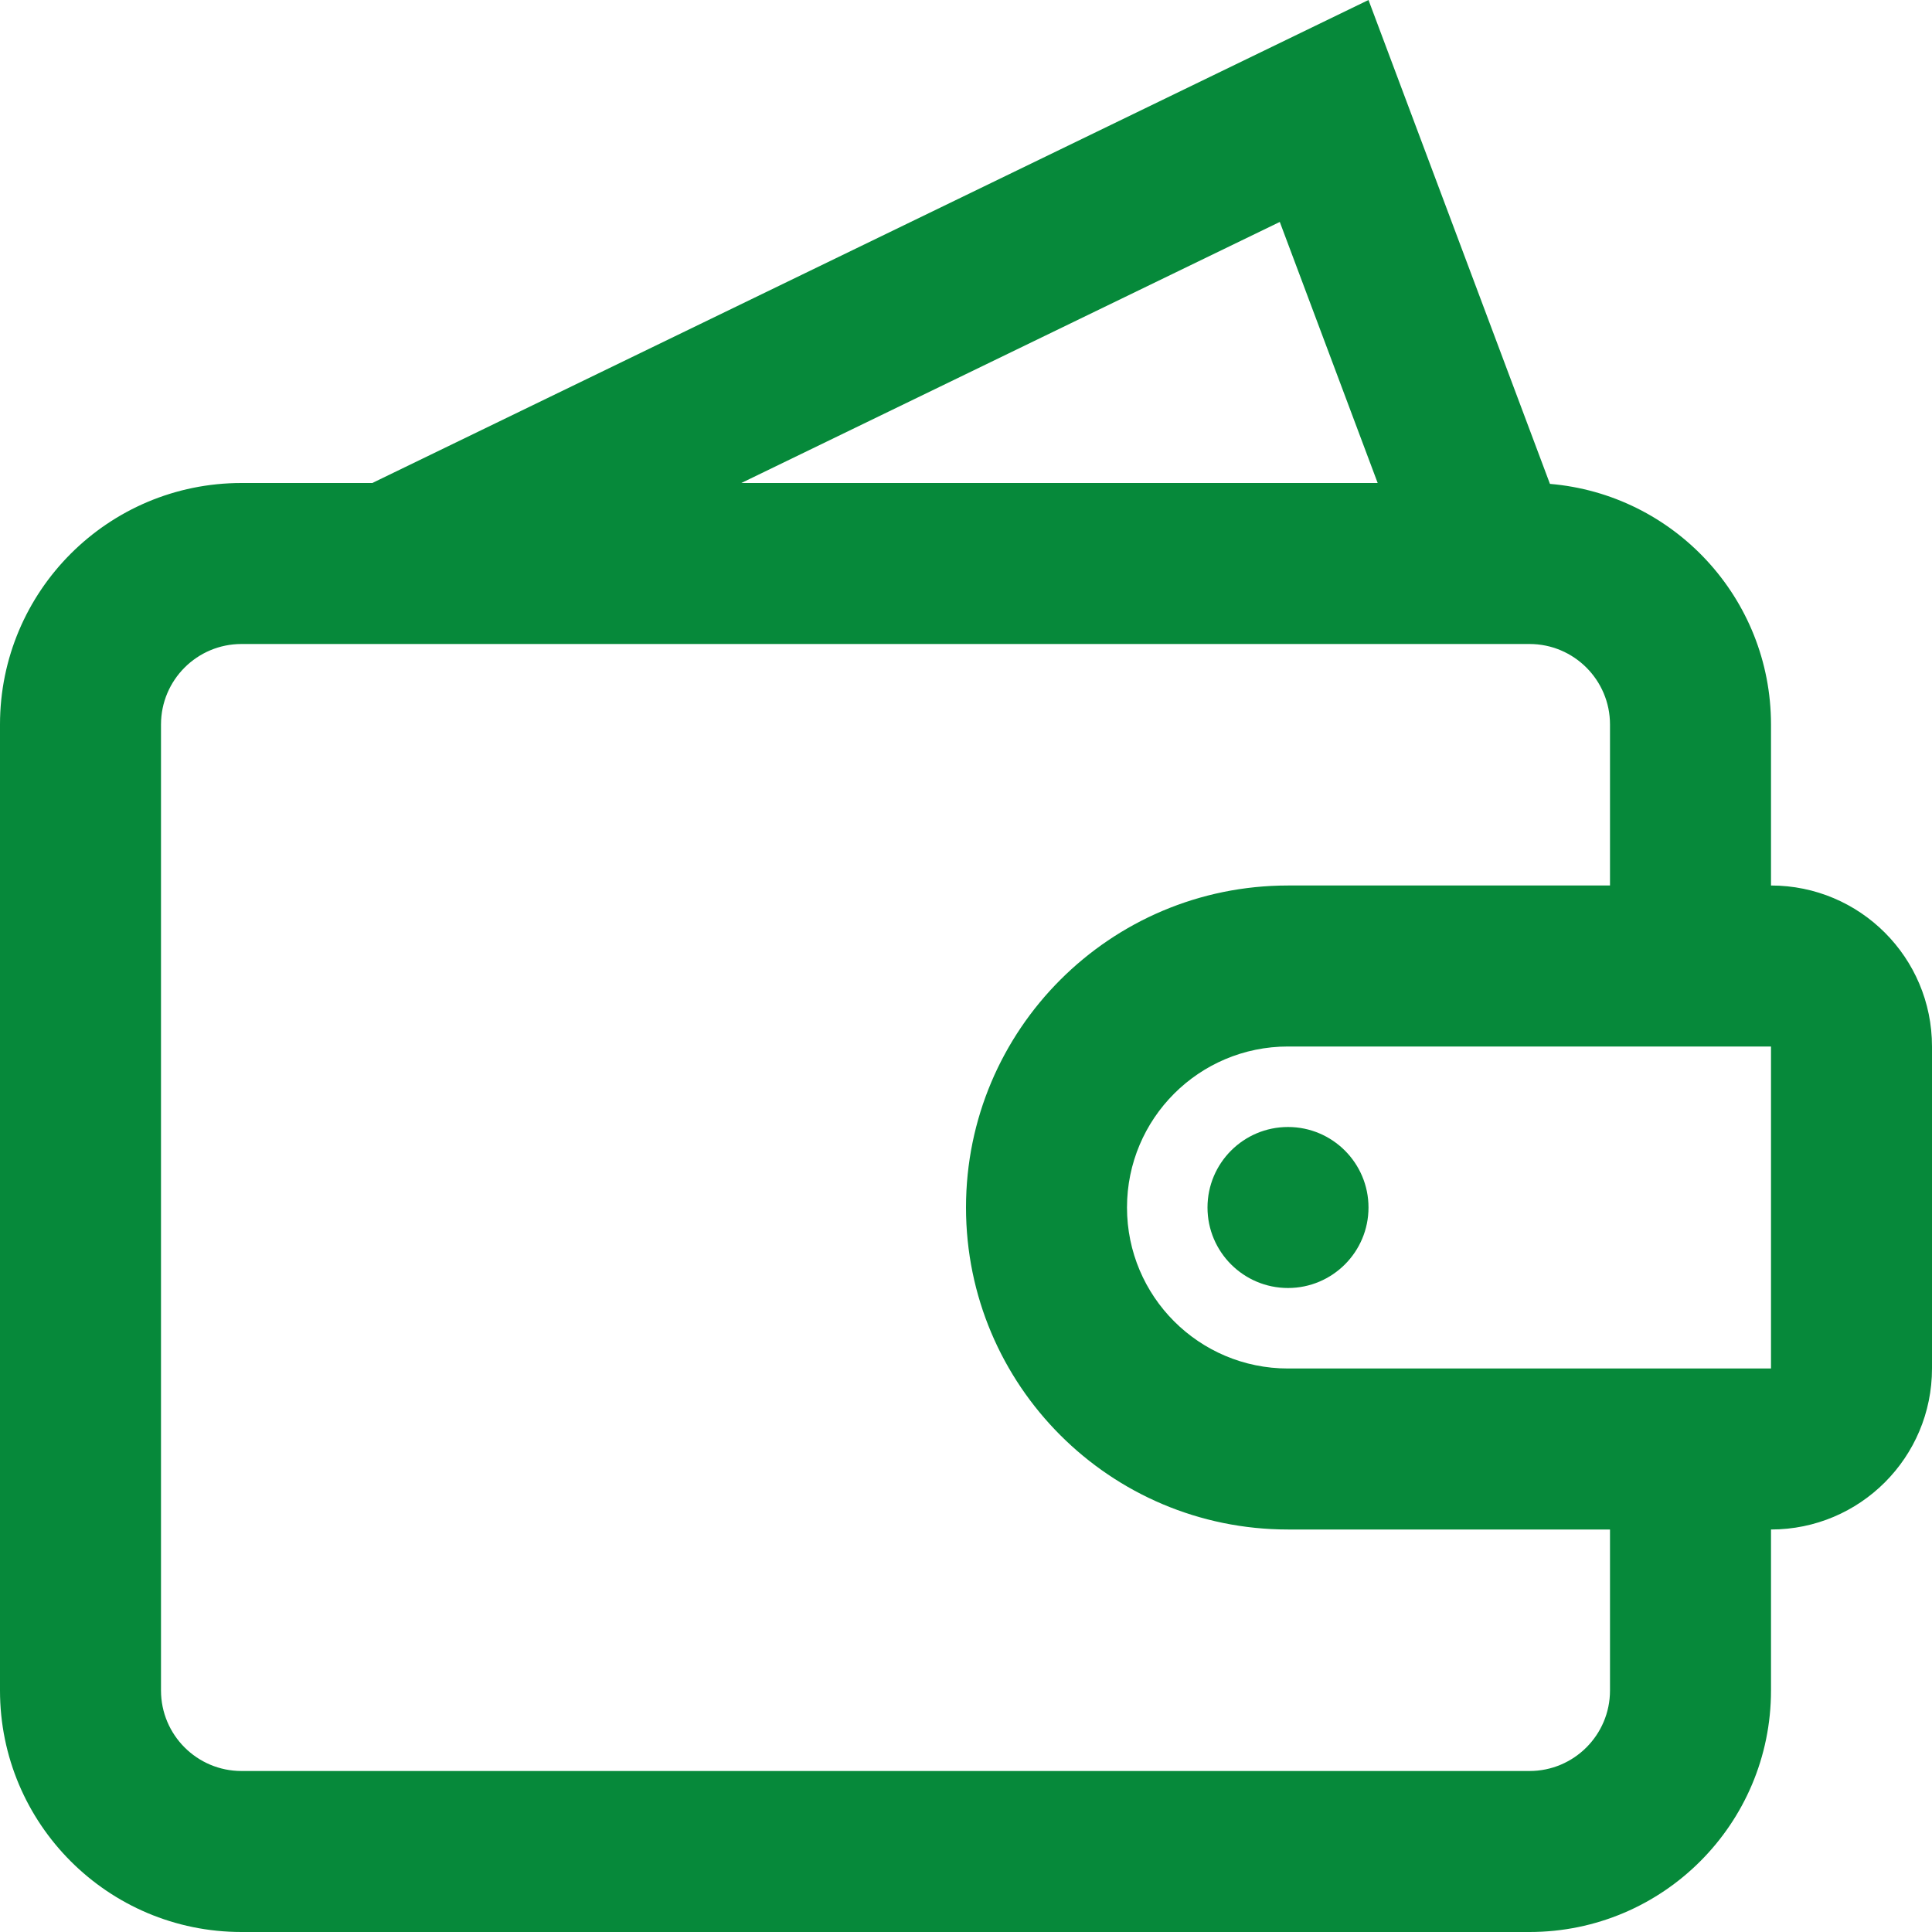 <svg id="MoneyGreen" width="24" height="24" viewBox="0 0 24 24" fill="none" xmlns="http://www.w3.org/2000/svg">
<path fill-rule="evenodd" clip-rule="evenodd" d="M4.625 6H3C1.343 6 0 7.343 0 9V21C0 22.657 1.343 24 3 24H19C20.657 24 22 22.657 22 21V19C23.105 19 24 18.105 24 17V13C24 11.895 23.105 11 22 11V9C22 7.429 20.792 6.14 19.254 6.011L17 0L4.625 6ZM9.209 6H17.114L15.898 2.757L9.209 6ZM19 8H3C2.448 8 2 8.448 2 9V21C2 21.552 2.448 22 3 22H19C19.552 22 20 21.552 20 21V19H16C13.791 19 12 17.209 12 15C12 12.791 13.791 11 16 11H20V9C20 8.448 19.552 8 19 8ZM14 15C14 13.895 14.895 13 16 13H22V17H16C14.895 17 14 16.105 14 15ZM17 15C17 15.552 16.552 16 16 16C15.448 16 15 15.552 15 15C15 14.448 15.448 14 16 14C16.552 14 17 14.448 17 15Z" fill="#06893A"/>
</svg>
